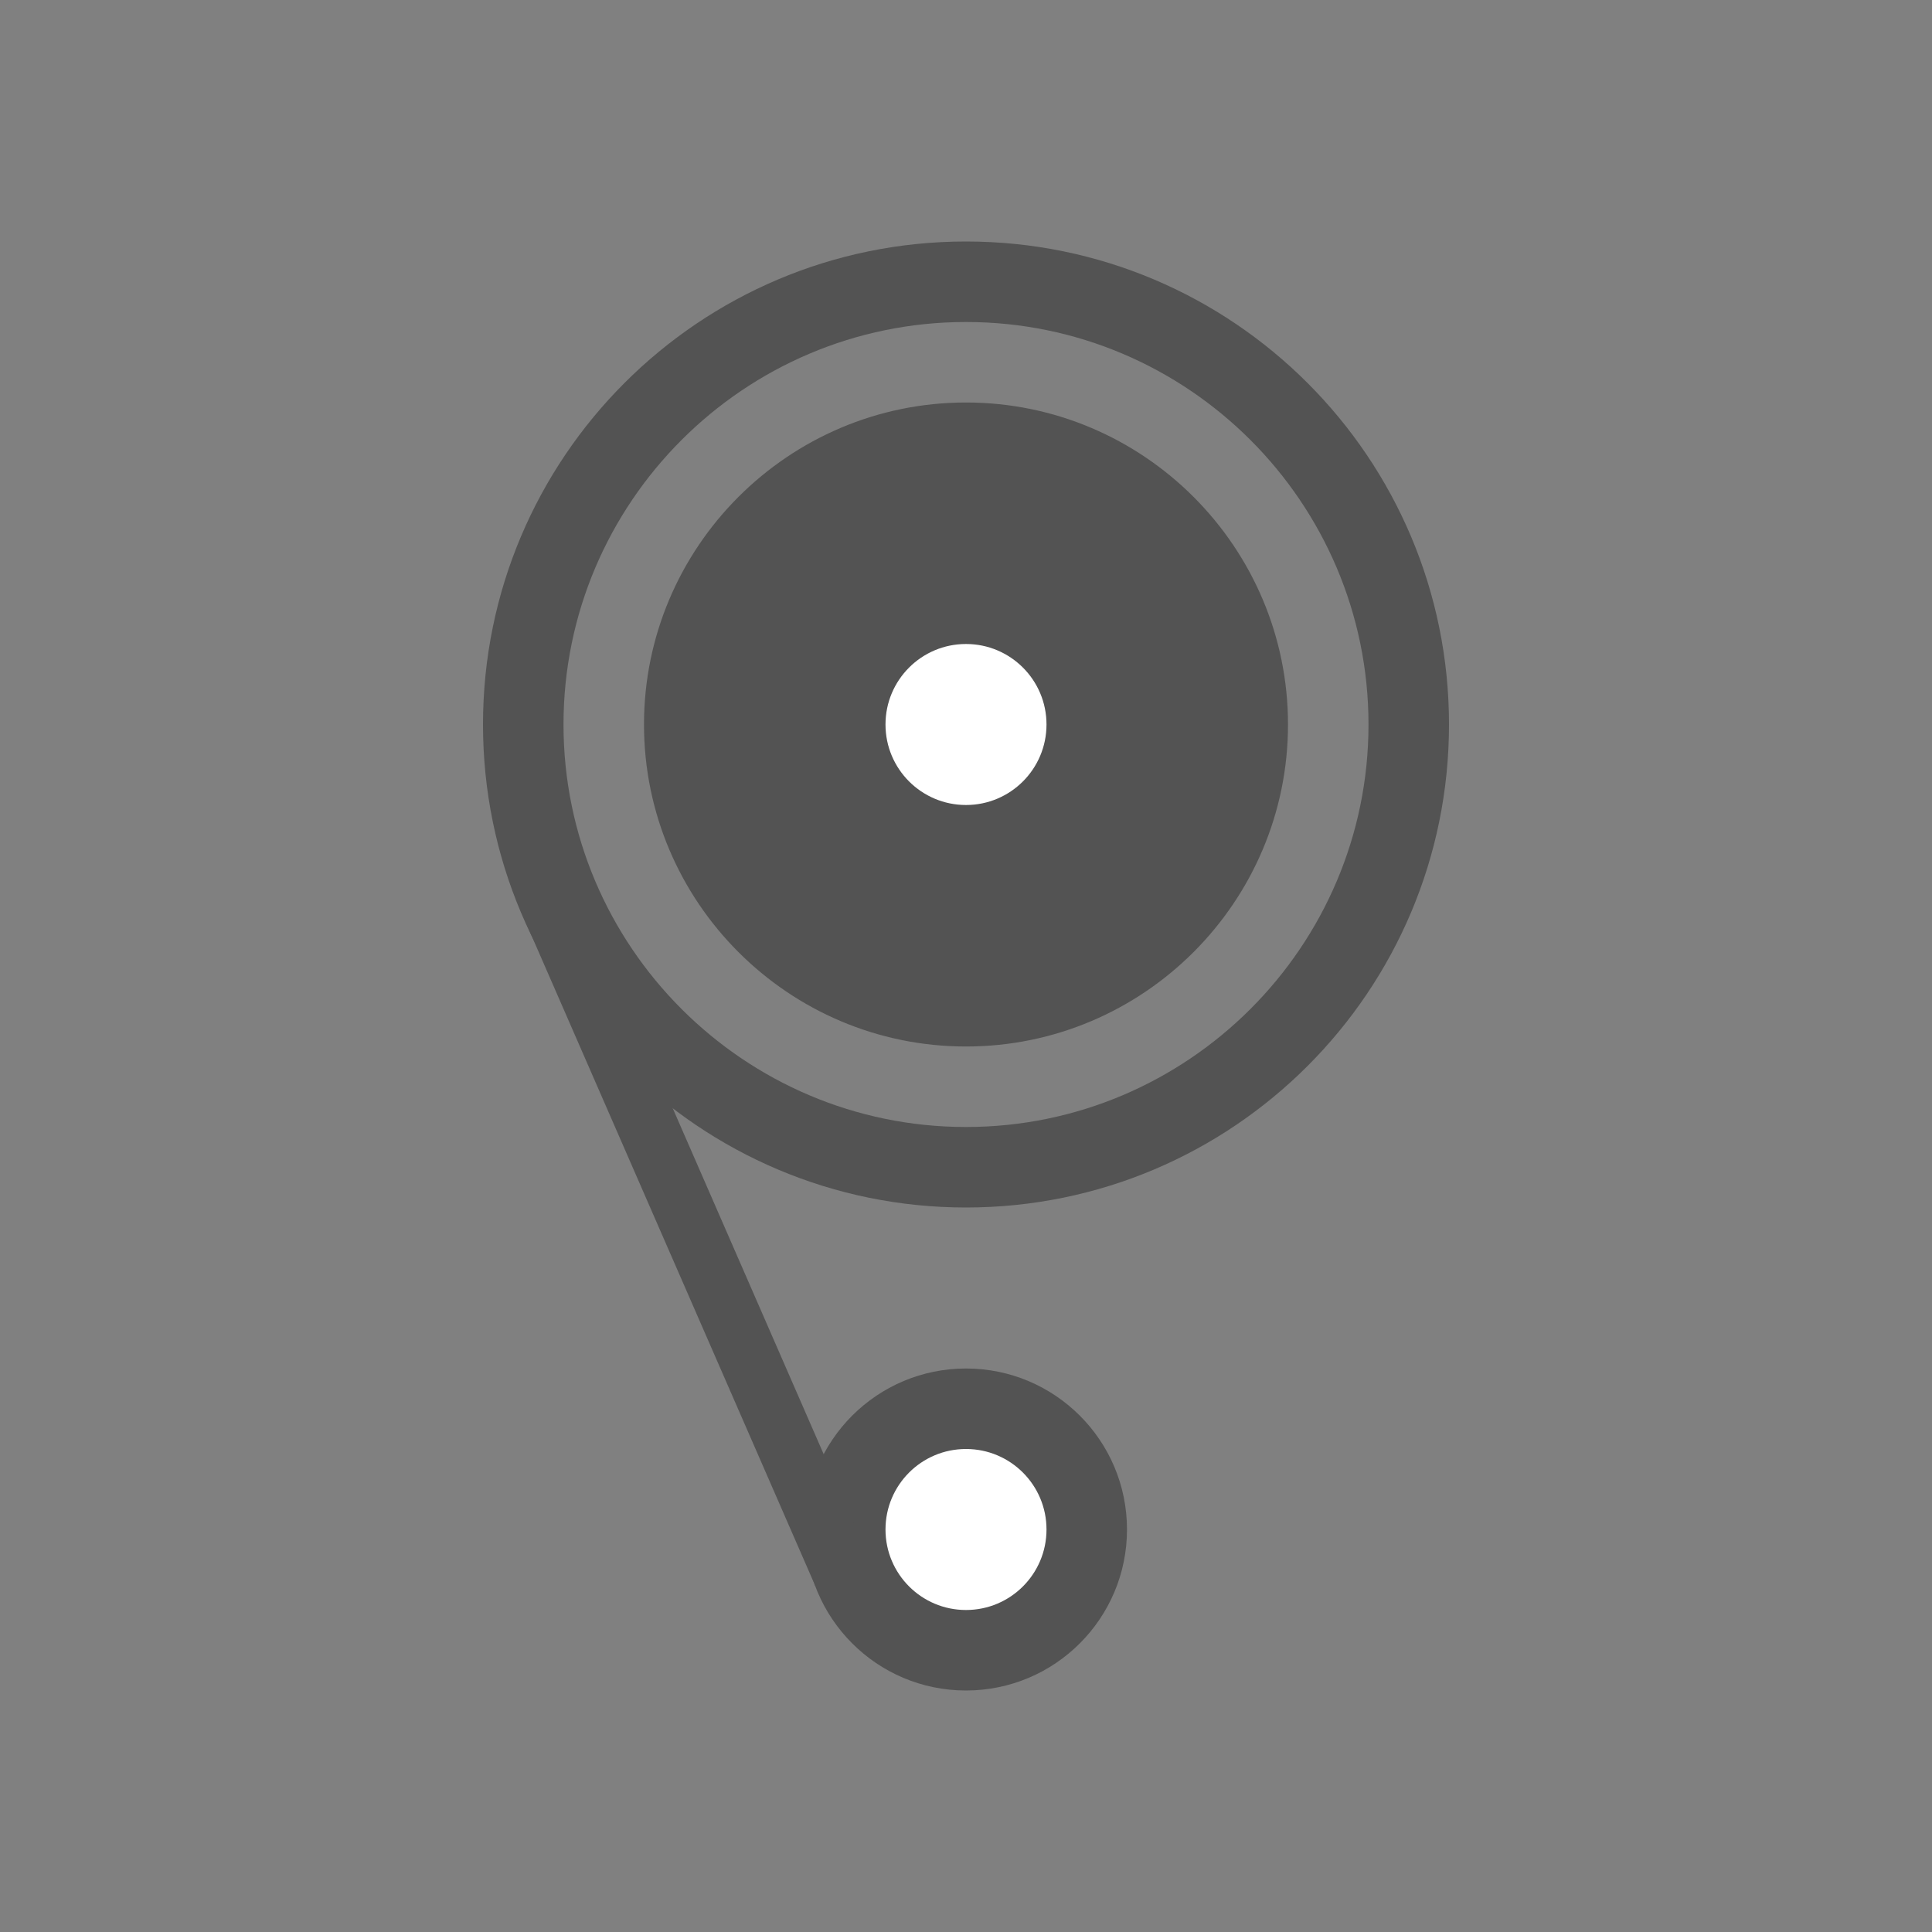 <svg xmlns="http://www.w3.org/2000/svg" width="48" height="48" viewBox="0 0 48 48">
  <rect x="0" y="0" width="48" height="48" fill="#808080" stroke="none"/>
  <g fill="none" fill-rule="evenodd">
    <rect width="48" height="48"/>
    <g transform="translate(12 6)">
      <path fill="#535353" d="M16 32C16 34.209 14.209 36 12 36 9.791 36 8 34.209 8 32 8 29.791 9.791 28 12 28 14.209 28 16 29.791 16 32M12 0C5.373 0 0 5.373 0 12 0 18.627 5.373 24 12 24 18.627 24 24 18.627 24 12 24 5.373 18.627 0 12 0zM12 2C17.514 2 22 6.486 22 12 22 17.514 17.514 22 12 22 6.486 22 2 17.514 2 12 2 6.486 6.486 2 12 2zM12 4C16.411 4 20 7.589 20 12 20 16.411 16.411 20 12 20 7.589 20 4 16.411 4 12 4 7.589 7.589 4 12 4"/>
      <path fill="#FFFFFF" d="M14 12C14 13.105 13.105 14 12 14 10.895 14 10 13.105 10 12 10 10.895 10.895 10 12 10 13.105 10 14 10.895 14 12M14 32C14 33.105 13.105 34 12 34 10.895 34 10 33.105 10 32 10 30.895 10.895 30 12 30 13.105 30 14 30.895 14 32"/>
      <path stroke="#535353" stroke-width="1.5" d="M1.78,16.686 L8.945,33.106"/>
    </g>
  </g>
</svg>
